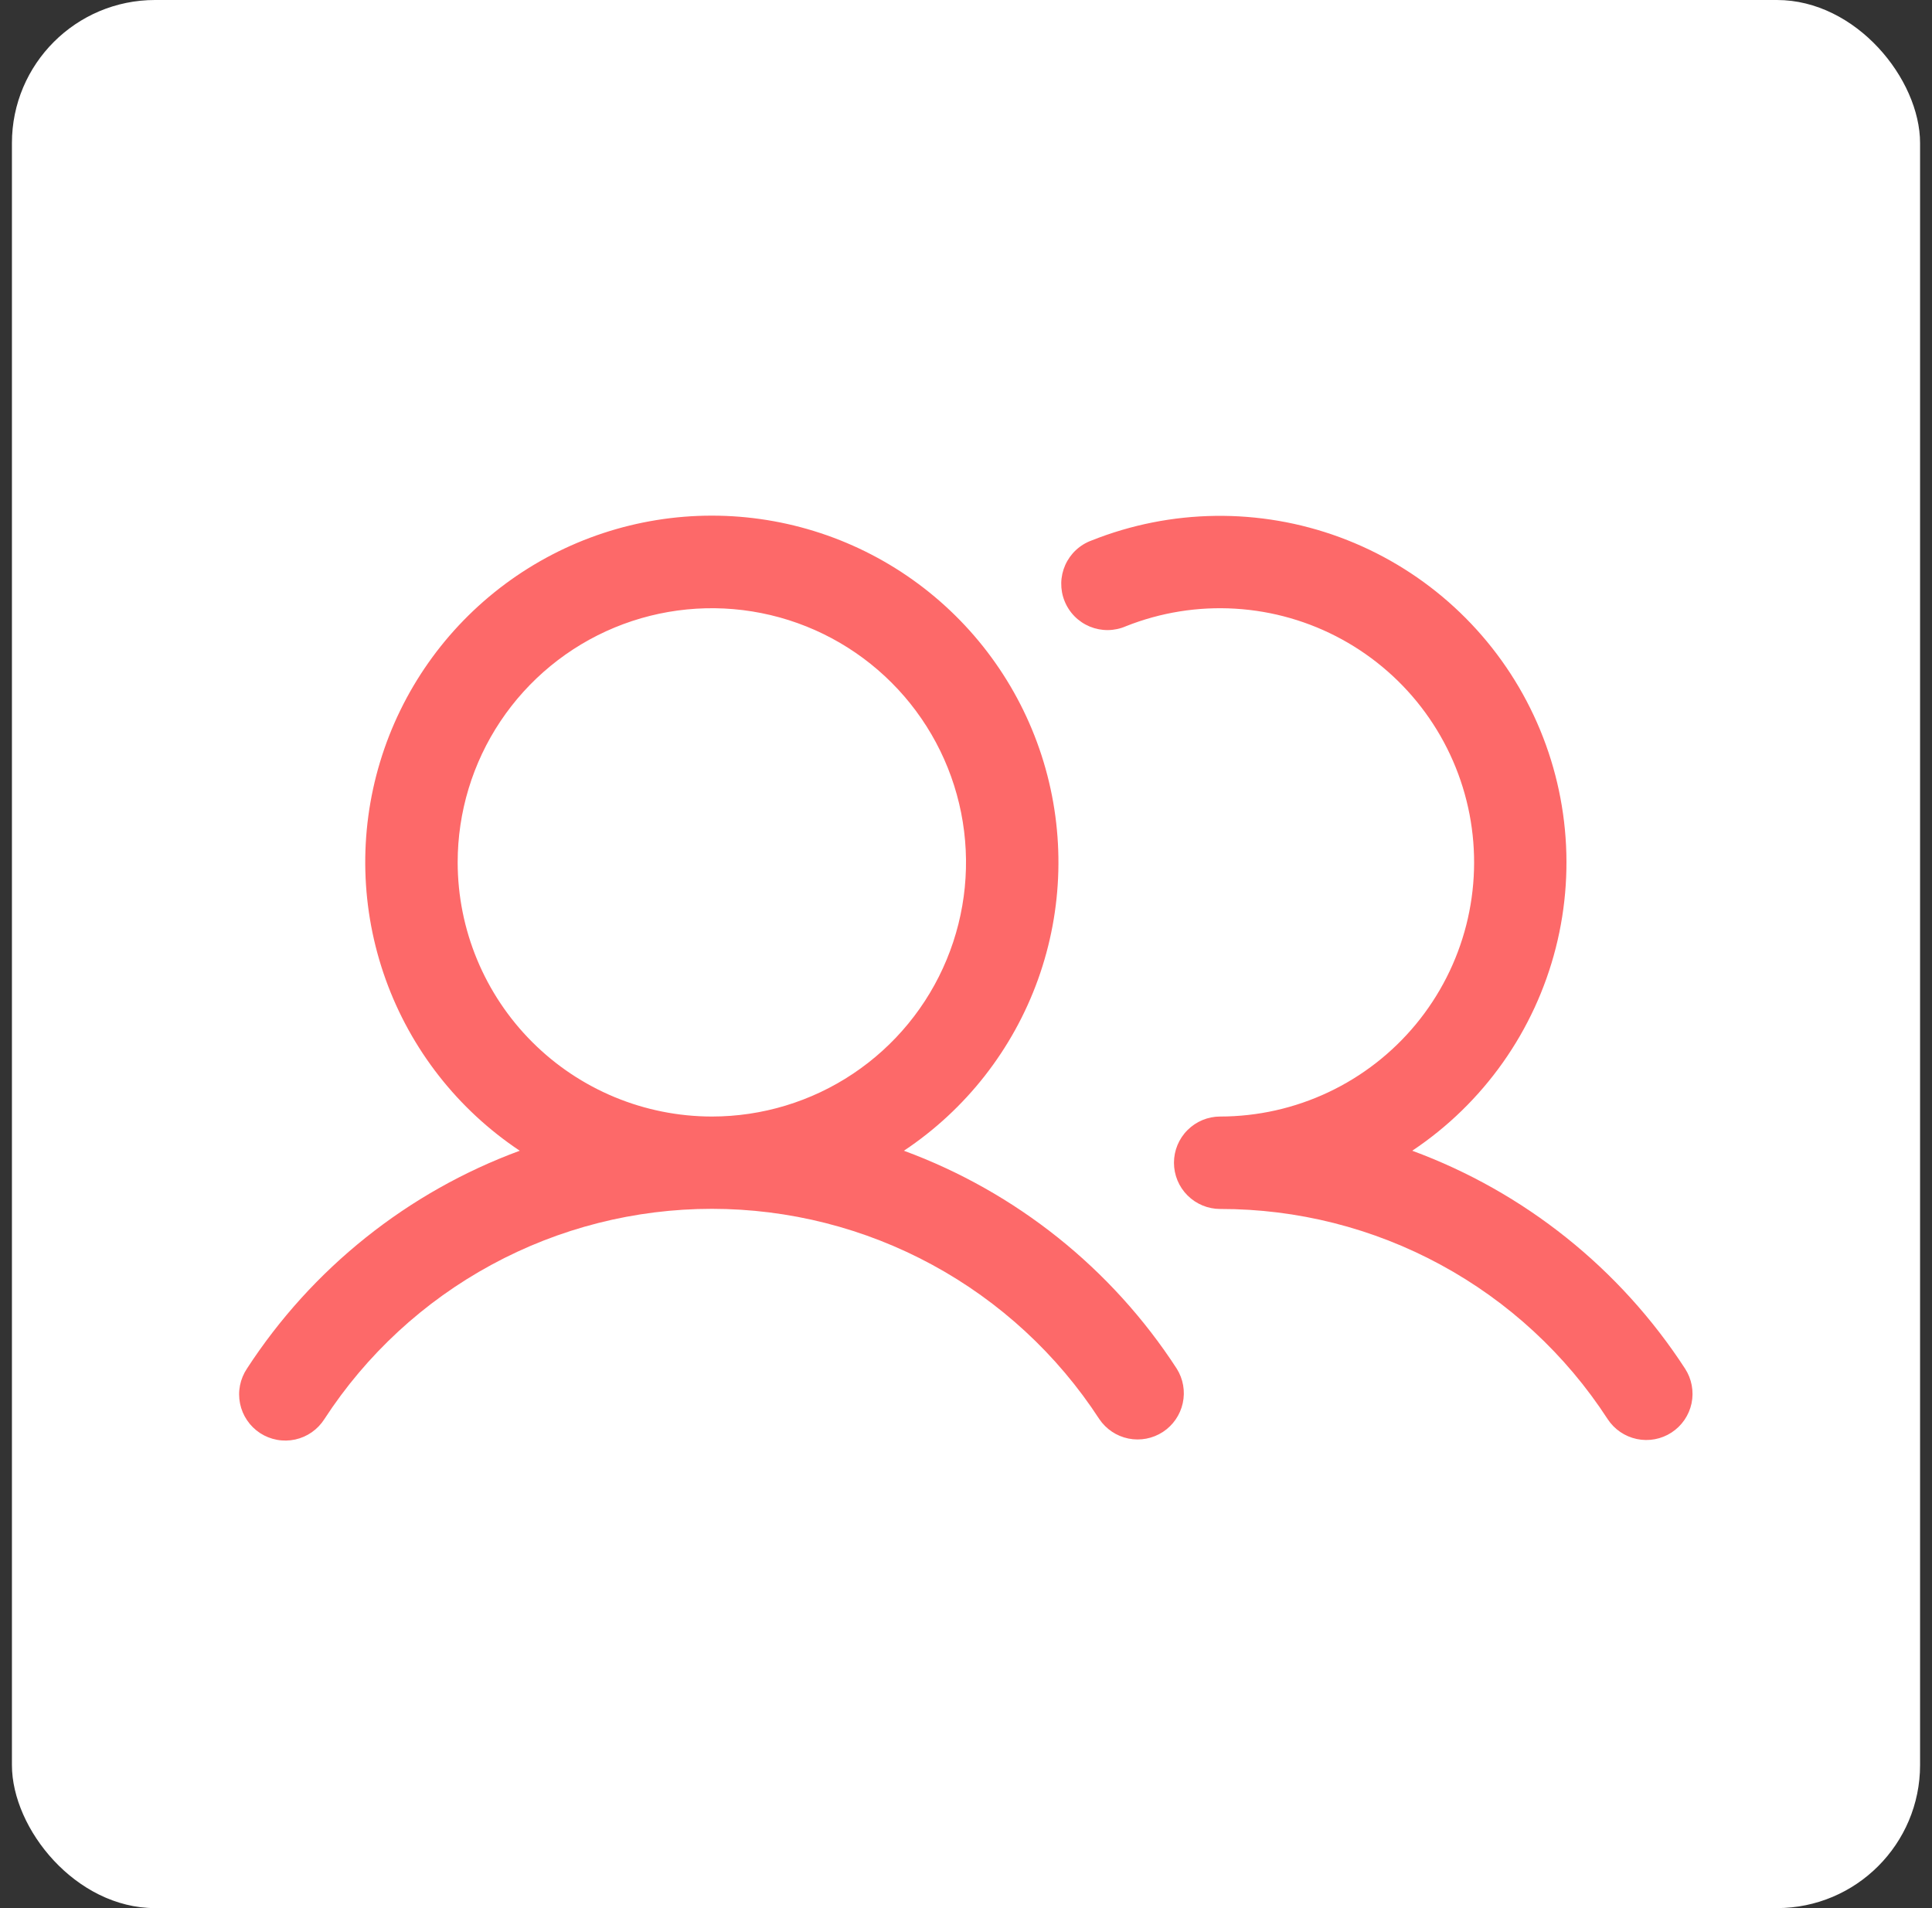 <svg width="81" height="80" viewBox="0 0 81 80" fill="none" xmlns="http://www.w3.org/2000/svg">
<rect x="0" y="0" width="81" height="80" fill="#333333" stroke="none"/>
<rect x="0.5" width="80" height="80" rx="6" fill="white"/>
<path d="M37.897 48.246C40.494 46.517 42.465 43.999 43.52 41.063C44.575 38.127 44.656 34.93 43.753 31.944C42.85 28.958 41.01 26.342 38.505 24.482C36.001 22.623 32.964 21.619 29.844 21.619C26.725 21.619 23.688 22.623 21.183 24.482C18.678 26.342 16.838 28.958 15.935 31.944C15.032 34.93 15.114 38.127 16.169 41.063C17.223 43.999 19.195 46.517 21.791 48.246C17.094 49.977 13.083 53.181 10.355 57.379C10.212 57.592 10.113 57.832 10.062 58.084C10.012 58.335 10.013 58.595 10.064 58.846C10.115 59.098 10.216 59.337 10.36 59.549C10.504 59.762 10.689 59.943 10.904 60.084C11.12 60.224 11.36 60.32 11.613 60.366C11.865 60.413 12.125 60.408 12.376 60.354C12.626 60.299 12.864 60.195 13.074 60.048C13.284 59.901 13.463 59.713 13.601 59.496C15.36 56.79 17.767 54.567 20.604 53.028C23.441 51.488 26.617 50.682 29.844 50.682C33.072 50.682 36.248 51.488 39.084 53.028C41.921 54.567 44.328 56.79 46.088 59.496C46.372 59.918 46.811 60.212 47.31 60.313C47.809 60.414 48.327 60.315 48.754 60.037C49.18 59.759 49.48 59.324 49.588 58.827C49.697 58.33 49.605 57.809 49.333 57.379C46.606 53.181 42.594 49.977 37.897 48.246ZM19.188 36.156C19.188 34.049 19.813 31.988 20.984 30.236C22.155 28.484 23.819 27.118 25.766 26.311C27.713 25.505 29.856 25.294 31.923 25.705C33.99 26.116 35.889 27.131 37.379 28.621C38.87 30.111 39.885 32.01 40.296 34.077C40.707 36.145 40.496 38.287 39.689 40.234C38.883 42.181 37.517 43.846 35.764 45.017C34.012 46.188 31.952 46.812 29.844 46.812C27.019 46.809 24.31 45.686 22.313 43.688C20.315 41.69 19.191 38.981 19.188 36.156ZM70.081 60.06C69.651 60.341 69.127 60.439 68.624 60.333C68.121 60.227 67.681 59.926 67.4 59.496C65.643 56.788 63.236 54.564 60.399 53.026C57.562 51.487 54.384 50.683 51.157 50.688C50.643 50.688 50.15 50.483 49.787 50.12C49.423 49.757 49.219 49.264 49.219 48.75C49.219 48.236 49.423 47.743 49.787 47.38C50.15 47.017 50.643 46.812 51.157 46.812C52.726 46.811 54.276 46.463 55.695 45.793C57.114 45.123 58.368 44.148 59.366 42.938C60.365 41.727 61.084 40.311 61.472 38.791C61.86 37.27 61.907 35.683 61.611 34.142C61.314 32.601 60.681 31.144 59.756 29.876C58.831 28.608 57.638 27.561 56.261 26.807C54.884 26.054 53.358 25.614 51.791 25.52C50.225 25.425 48.657 25.677 47.199 26.258C46.962 26.361 46.706 26.415 46.447 26.417C46.188 26.419 45.931 26.369 45.692 26.271C45.453 26.172 45.235 26.026 45.053 25.842C44.871 25.658 44.728 25.44 44.632 25.199C44.535 24.959 44.489 24.702 44.493 24.443C44.498 24.184 44.555 23.929 44.66 23.692C44.766 23.455 44.917 23.242 45.106 23.065C45.295 22.888 45.518 22.751 45.761 22.662C49.097 21.331 52.807 21.283 56.177 22.527C59.546 23.771 62.335 26.219 64.006 29.398C65.677 32.577 66.112 36.262 65.226 39.743C64.34 43.224 62.197 46.253 59.209 48.246C63.907 49.977 67.918 53.181 70.645 57.379C70.926 57.81 71.024 58.334 70.919 58.837C70.813 59.339 70.512 59.779 70.081 60.06Z" fill="#FD6969"/>
</svg>

